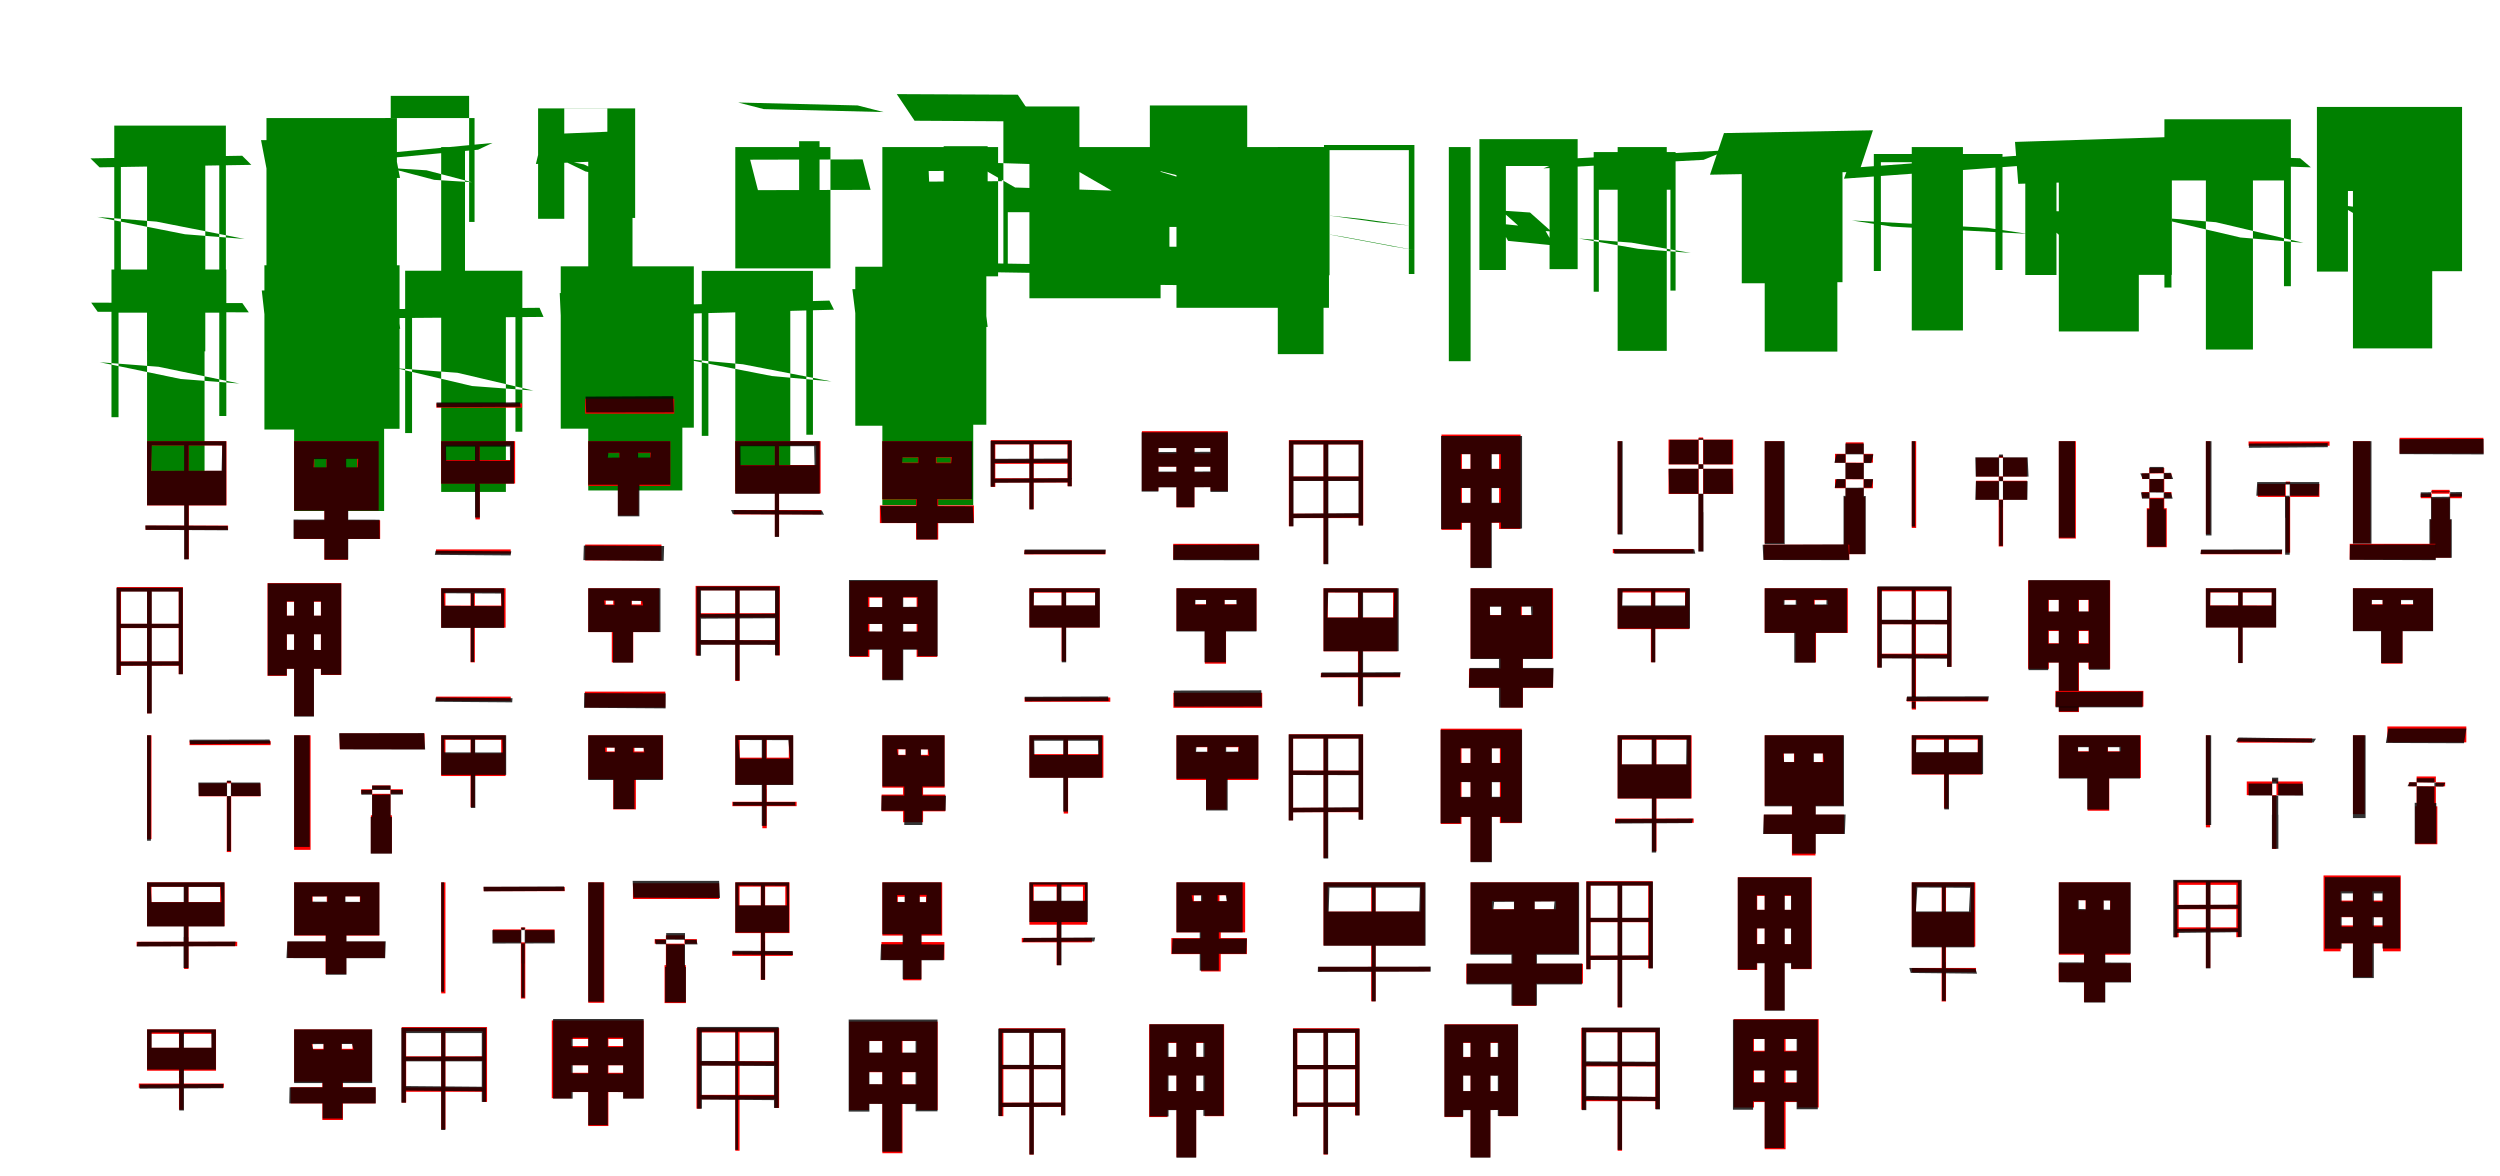<?xml version="1.0" encoding="UTF-8"?>
<svg width="1700" height="800" xmlns="http://www.w3.org/2000/svg">
<rect width="100%" height="100%" fill="white"/>
<g fill="green" transform="translate(100 100) scale(0.1 -0.1)"><path d="M-0.0 0.0V-1389.0H396.0V-0.0ZM-223.0 146.0V-930.0H-178.0V-109.0H491.0V-921.0H536.0V146.0ZM-385.0 -77.0 -323.0 -138.0 709.0 -121.0 647.0 -59.0ZM-341.0 -475.0 64.0 -507.0 664.0 -625.0 258.0 -593.0Z"/></g>
<g fill="green" transform="translate(200 100) scale(0.1 -0.1)"><path d="M0.0 0.0V-1425.0H604.0V0.0ZM-188.0 197.0V-888.0H18.0V-218.0H481.0V-882.0H699.0V197.0ZM-225.0 47.0 -174.0 -218.0 720.0 -210.0 669.0 55.0ZM-97.0 -414.0 161.0 -562.0 583.0 -604.0 324.0 -456.0Z"/></g>
<g fill="green" transform="translate(300 100) scale(0.1 -0.1)"><path d="M0.0 0.0V-889.0H162.0V0.0ZM-380.0 197.0V-517.0H-343.0V348.0H190.0V-509.0H227.0V197.0ZM-398.0 -43.0 -495.0 -88.0 251.0 -18.0 349.0 28.0ZM-356.0 -142.0 -100.0 -158.0 209.0 -239.0 -47.0 -223.0Z"/></g>
<g fill="green" transform="translate(400 100) scale(0.1 -0.1)"><path d="M0.0 0.0V-895.0H301.0V0.0ZM-341.0 263.0V-488.0H-163.0V262.0H130.0V-482.0H319.0V263.0ZM-307.0 86.0 -356.0 -115.0 270.0 -89.0 319.0 112.0ZM-179.0 -88.0 -19.0 -166.0 132.0 -196.0 -29.0 -118.0Z"/></g>
<g fill="green" transform="translate(500 100) scale(0.1 -0.1)"><path d="M-0.0 0.0V-825.0H647.0V-0.0ZM434.0 40.0V-624.0H441.0V-708.0H566.0V-622.0H573.0V40.0ZM19.0 303.0 194.0 258.0 1008.0 238.0 832.0 283.0ZM101.0 -86.0 866.0 -84.0 920.0 -291.0 154.0 -293.0Z"/></g>
<g fill="green" transform="translate(600 100) scale(0.1 -0.1)"><path d="M0.0 0.0V-879.0H787.0V0.0ZM417.0 6.0V-545.0H443.0V-749.0H687.0V-543.0H716.0V6.0ZM98.0 360.0 219.0 179.0 1042.0 174.0 921.0 356.0ZM315.0 -163.0 809.0 -160.0 813.0 -232.0 318.0 -235.0Z"/></g>
<g fill="green" transform="translate(700 100) scale(0.1 -0.1)"><path d="M0.0 0.0V-1028.0H892.0V0.0ZM-177.0 276.0V-818.0H-147.0V-443.0H310.0V-812.0H340.0V276.0ZM-397.0 -103.0 259.0 -123.0 559.0 -296.0 -97.0 -275.0ZM-492.0 -787.0 -506.0 -847.0 658.0 -866.0 671.0 -806.0Z"/></g>
<g fill="green" transform="translate(800 100) scale(0.1 -0.1)"><path d="M0.0 0.0V-1093.0H1037.0V0.0ZM-181.0 283.0V-750.0H-48.0V-543.0H338.0V-745.0H481.0V283.0ZM-175.0 -148.0 261.0 -255.0 448.0 -312.0 13.0 -205.0ZM-387.0 -675.0 -406.0 -935.0 661.0 -944.0 680.0 -683.0Z"/></g>
<g fill="green" transform="translate(900 100) scale(0.1 -0.1)"><path d="M0.0 0.0V-1408.0H-311.0V-0.0ZM3.0 14.0V-872.0H41.0V-21.0H580.0V-863.0H618.0V14.0ZM28.0 -465.0 253.0 -488.0 592.0 -535.0 366.0 -511.0ZM8.0 -589.0 152.0 -613.0 616.0 -700.0 471.0 -676.0Z"/></g>
<g fill="green" transform="translate(1000 100) scale(0.1 -0.1)"><path d="M0.0 0.0V-1456.0H-148.0V0.0ZM60.0 54.0V-836.0H240.0V-129.0H537.0V-830.0H728.0V54.0ZM209.0 -432.0 354.0 -561.0 549.0 -574.0 404.0 -445.0ZM189.0 -520.0 255.0 -638.0 567.0 -669.0 499.0 -552.0Z"/></g>
<g fill="green" transform="translate(1100 100) scale(0.1 -0.1)"><path d="M0.0 0.0V-1386.0H334.0V-0.0ZM-163.0 -34.0V-984.0H-128.0V-290.0H359.0V-976.0H394.0V-34.0ZM-346.0 -80.0 -505.0 -145.0 584.0 -87.0 743.0 -22.0ZM-263.0 -622.0 94.0 -650.0 498.0 -720.0 140.0 -692.0Z"/></g>
<g fill="green" transform="translate(1200 100) scale(0.1 -0.1)"><path d="M0.0 0.0V-1391.0H494.0V0.0ZM-156.0 20.0V-926.0H10.0V-371.0H353.0V-919.0H529.0V20.0ZM-277.0 95.0 -372.0 -188.0 642.0 -169.0 736.0 114.0ZM-87.0 -524.0 157.0 -665.0 445.0 -690.0 200.0 -550.0Z"/></g>
<g fill="green" transform="translate(1300 100) scale(0.1 -0.1)"><path d="M0.0 0.0V-1247.0H348.0V-0.0ZM-258.0 -47.0V-843.0H-210.0V-103.0H569.0V-836.0H617.0V-47.0ZM-435.0 -143.0 -461.0 -215.0 815.0 -122.0 841.0 -50.0ZM-407.0 -499.0 -135.0 -541.0 786.0 -590.0 513.0 -549.0Z"/></g>
<g fill="green" transform="translate(1400 100) scale(0.1 -0.1)"><path d="M0.0 0.0V-1254.0H544.0V0.0ZM-228.0 25.0V-870.0H-16.0V-210.0H544.0V-869.0H768.0V25.0ZM-298.0 35.0 -276.0 -250.0 830.0 -216.0 808.0 70.0ZM-183.0 -432.0 5.0 -601.0 710.0 -619.0 521.0 -450.0Z"/></g>
<g fill="green" transform="translate(1500 100) scale(0.1 -0.1)"><path d="M-0.0 0.0V-1377.0H320.0V0.0ZM-282.0 189.0V-955.0H-234.0V-227.0H531.0V-946.0H578.0V189.0ZM-411.0 -42.0 -338.0 -103.0 714.0 -138.0 641.0 -76.0ZM-359.0 -476.0 68.0 -511.0 663.0 -651.0 235.0 -615.0Z"/></g>
<g fill="green" transform="translate(1600 100) scale(0.1 -0.1)"><path d="M0.0 0.0V-1369.0H539.0V0.0ZM-245.0 273.0V-847.0H-34.0V-299.0H520.0V-844.0H742.0V273.0ZM-217.0 65.0 -180.0 -189.0 693.0 -201.0 656.0 53.0ZM-90.0 -394.0 173.0 -552.0 565.0 -601.0 301.0 -443.0Z"/></g>
<g fill="green" transform="translate(100 200) scale(0.1 -0.1)"><path d="M0.0 0.0V-1371.0H391.0V0.0ZM-242.0 167.0V-837.0H-194.0V-126.0H491.0V-829.0H539.0V167.0ZM-380.0 -58.0 -336.0 -120.0 692.0 -124.0 648.0 -61.0ZM-322.0 -463.0 78.0 -494.0 628.0 -608.0 228.0 -577.0Z"/></g>
<g fill="green" transform="translate(200 200) scale(0.1 -0.1)"><path d="M0.0 0.0V-1475.0H612.0V0.0ZM-202.0 196.0V-921.0H7.0V-253.0H497.0V-916.0H717.0V196.0ZM-220.0 25.0 -191.0 -236.0H721.0L692.0 25.0ZM-81.0 -447.0 178.0 -599.0 574.0 -640.0 314.0 -488.0Z"/></g>
<g fill="green" transform="translate(300 200) scale(0.1 -0.1)"><path d="M0.0 0.0V-1345.0H440.0V0.0ZM-245.0 159.0V-945.0H-198.0V-106.0H505.0V-936.0H552.0V159.0ZM-371.0 -102.0 -345.0 -163.0 696.0 -155.0 669.0 -93.0ZM-304.0 -504.0 111.0 -535.0 627.0 -656.0 210.0 -625.0Z"/></g>
<g fill="green" transform="translate(400 200) scale(0.1 -0.1)"><path d="M0.0 0.0V-1335.0H640.0V0.0ZM-187.0 189.0V-915.0H20.0V-169.0H498.0V-908.0H718.0V189.0ZM-194.0 7.0 -182.0 -253.0 714.0 -242.0 702.0 19.0ZM-46.0 -421.0 215.0 -567.0 558.0 -606.0 296.0 -461.0Z"/></g>
<g fill="green" transform="translate(500 200) scale(0.1 -0.1)"><path d="M-0.0 0.0V-1341.0H374.0V0.0ZM-228.0 158.0V-964.0H-183.0V-95.0H483.0V-956.0H528.0V158.0ZM-368.0 -72.0 -338.0 -133.0 671.0 -106.0 640.0 -44.0ZM-353.0 -440.0 51.0 -477.0 655.0 -594.0 249.0 -557.0Z"/></g>
<g fill="green" transform="translate(600 200) scale(0.1 -0.1)"><path d="M0.0 0.0V-1436.0H618.0V0.0ZM-184.0 186.0V-895.0H24.0V-242.0H488.0V-888.0H707.0V186.0ZM-204.0 34.0 -172.0 -227.0 716.0 -223.0 684.0 39.0ZM-101.0 -423.0 156.0 -579.0 599.0 -621.0 340.0 -465.0Z"/></g>
<g fill="red" transform="translate(100 300) scale(0.1 -0.1)"><path d="M0.0 0.0V-437.0H540.0V0.0ZM255.0 -10.0V-426.0V-802.0H284.0V-426.0V-10.0ZM29.0 -29.0H511.0V-202.0H29.0ZM-10.0 -574.0V-603.0H551.0V-574.0Z"/></g>
<g fill="black" opacity=".8" transform="translate(100 300) scale(0.1 -0.1)"><path d="M0.0 0.0V-436.0H538.0V0.0ZM252.0 -16.0V-426.0V-804.0H283.0V-426.0V-16.0ZM32.0 -28.0 511.0 -29.0 507.0 -201.0 27.0 -202.0ZM-12.0 -573.0 -10.0 -603.0 551.0 -606.0 547.0 -576.0Z"/></g>
<g fill="red" transform="translate(200 300) scale(0.1 -0.1)"><path d="M0.0 0.0V-470.0H573.0V0.0ZM220.0 -47.0V-419.0H206.0V-807.0H366.0V-419.0H351.0V-47.0ZM137.0 -117.0H429.0V-180.0H137.0ZM-1.0 -538.0V-665.0H585.0V-538.0Z"/></g>
<g fill="black" opacity=".8" transform="translate(200 300) scale(0.1 -0.1)"><path d="M0.0 0.0V-472.0H575.0V0.0ZM221.0 -53.0V-419.0H206.0V-805.0H368.0V-420.0H354.0V-53.0ZM135.0 -122.0 436.0 -120.0 433.0 -178.0H132.0ZM-4.0 -533.0V-664.0L582.0 -665.0L581.0 -534.0Z"/></g>
<g fill="red" transform="translate(300 300) scale(0.1 -0.1)"><path d="M0.0 0.0V-288.0H503.0V0.0ZM233.0 -20.0V-296.0V-532.0H263.0V-296.0V-20.0ZM-33.0 257.0V228.0H550.0V257.0ZM29.0 -29.0H473.0V-128.0H29.0Z"/></g>
<g fill="black" opacity=".8" transform="translate(300 300) scale(0.1 -0.1)"><path d="M0.0 0.0V-289.0H495.0V0.0ZM230.0 -22.0V-294.0V-519.0H263.0V-295.0H262.0V-22.0ZM-32.0 263.0 -29.0 231.0 540.0 234.0 536.0 264.0ZM33.0 -37.0H467.0L468.0 -134.0L34.0 -133.0Z"/></g>
<g fill="red" transform="translate(400 300) scale(0.1 -0.1)"><path d="M0.0 0.0V-304.0H558.0V0.0ZM211.0 -44.0V-247.0H202.0V-505.0H342.0V-247.0H333.0V-44.0ZM-21.0 289.0V187.0H585.0V289.0ZM130.0 -81.0H421.0V-114.0H130.0Z"/></g>
<g fill="black" opacity=".8" transform="translate(400 300) scale(0.1 -0.1)"><path d="M0.0 0.0V-296.0H558.0V0.0ZM212.0 -49.0V-258.0H201.0V-511.0H348.0V-258.0H339.0V-49.0ZM-18.0 303.0 -14.0 195.0 582.0 196.0 578.0 306.0ZM137.0 -79.0 425.0 -78.0 423.0 -111.0 133.0 -112.0Z"/></g>
<g fill="red" transform="translate(500 300) scale(0.1 -0.1)"><path d="M0.0 0.0V-355.0H580.0V0.0ZM269.0 -18.0V-383.0V-649.0H298.0V-383.0V-18.0ZM30.0 -29.0H550.0V-162.0H30.0ZM-10.0 -468.0V-498.0H585.0V-468.0Z"/></g>
<g fill="black" opacity=".8" transform="translate(500 300) scale(0.1 -0.1)"><path d="M0.0 0.0V-358.0H574.0V0.0ZM269.0 -13.0V-380.0V-651.0H297.0V-381.0V-13.0ZM35.0 -34.0H536.0L539.0 -164.0H36.0ZM-29.0 -468.0 -17.0 -496.0 603.0 -500.0 589.0 -472.0Z"/></g>
<g fill="red" transform="translate(600 300) scale(0.1 -0.1)"><path d="M0.0 0.0V-396.0H605.0V0.0ZM242.0 -56.0V-363.0H229.0V-669.0H380.0V-363.0H368.0V-56.0ZM134.0 -111.0H465.0V-146.0H134.0ZM-17.0 -437.0V-557.0H623.0V-437.0Z"/></g>
<g fill="black" opacity=".8" transform="translate(600 300) scale(0.1 -0.1)"><path d="M0.0 0.0V-393.0H611.0V0.0ZM245.0 -58.0V-362.0H233.0V-668.0H374.0V-363.0H364.0V-58.0ZM137.0 -109.0 472.0 -108.0 468.0 -150.0 134.0 -149.0ZM-12.0 -441.0 -6.0 -556.0 621.0 -557.0 615.0 -443.0Z"/></g>
<g fill="red" transform="translate(700 300) scale(0.1 -0.1)"><path d="M0.0 0.0V-463.0H29.0V0.0ZM-262.0 7.0V-311.0H-232.0V-22.0H259.0V-306.0H288.0V7.0ZM-244.0 -124.0V-154.0H281.0V-124.0ZM-243.0 -252.0V-281.0H282.0V-252.0Z"/></g>
<g fill="black" opacity=".8" transform="translate(700 300) scale(0.1 -0.1)"><path d="M0.0 0.0V-464.0H28.0V0.0ZM-264.0 3.0V-310.0H-236.0V-20.0H261.0V-307.0H288.0V3.0ZM-247.0 -120.0 -249.0 -149.0 279.0 -147.0 281.0 -118.0ZM-250.0 -255.0 -258.0 -283.0 282.0 -280.0 290.0 -252.0Z"/></g>
<g fill="red" transform="translate(800 300) scale(0.1 -0.1)"><path d="M0.0 0.0V-450.0H122.0V0.0ZM-235.0 68.0V-338.0H-123.0V-46.0H232.0V-338.0H349.0V68.0ZM-167.0 -83.0V-173.0H261.0V-83.0ZM-165.0 -211.0V-312.0H272.0V-211.0Z"/></g>
<g fill="black" opacity=".8" transform="translate(800 300) scale(0.1 -0.1)"><path d="M0.0 0.0V-449.0H122.0V0.0ZM-237.0 60.0V-343.0H-123.0V-47.0H231.0V-345.0H350.0V60.0ZM-150.0 -74.0 -148.0 -173.0 256.0 -174.0 253.0 -72.0ZM-150.0 -207.0 -156.0 -314.0 262.0 -313.0 267.0 -206.0Z"/></g>
<g fill="red" transform="translate(900 300) scale(0.1 -0.1)"><path d="M0.0 0.0V-834.0H30.0V0.0ZM-236.0 7.0V-578.0H-207.0V-22.0H240.0V-572.0H270.0V7.0ZM-221.0 -240.0V-269.0H251.0V-240.0ZM-221.0 -493.0V-523.0H251.0V-493.0Z"/></g>
<g fill="black" opacity=".8" transform="translate(900 300) scale(0.1 -0.1)"><path d="M0.0 0.0V-837.0H33.0V0.0ZM-234.0 5.0V-579.0H-204.0V-22.0H238.0V-574.0H268.0V5.0ZM-214.0 -241.0 -221.0 -271.0H249.0L255.0 -241.0ZM-215.0 -493.0 -222.0 -523.0 250.0 -520.0 256.0 -489.0Z"/></g>
<g fill="red" transform="translate(1000 300) scale(0.1 -0.1)"><path d="M0.0 0.0V-860.0H139.0V0.0ZM-198.0 45.0V-603.0H-59.0V-88.0H194.0V-597.0H340.0V45.0ZM-120.0 -188.0V-317.0H268.0V-188.0ZM-120.0 -422.0V-555.0H268.0V-422.0Z"/></g>
<g fill="black" opacity=".8" transform="translate(1000 300) scale(0.1 -0.1)"><path d="M0.0 0.0V-863.0H144.0V0.0ZM-201.0 35.0V-598.0H-66.0V-88.0H206.0V-594.0H350.0V35.0ZM-119.0 -190.0 -124.0 -318.0 256.0 -319.0 260.0 -189.0ZM-119.0 -419.0 -125.0 -555.0 256.0 -553.0 260.0 -419.0Z"/></g>
<g fill="red" transform="translate(1100 300) scale(0.1 -0.1)"><path d="M0.0 0.0V-631.0H29.0V0.0ZM551.0 25.0V-483.0V-748.0H581.0V-483.0V25.0ZM346.0 11.0H786.0V-158.0H346.0ZM346.0 -188.0H786.0V-359.0H346.0Z"/></g>
<g fill="black" opacity=".8" transform="translate(1100 300) scale(0.1 -0.1)"><path d="M0.0 0.0V-635.0H34.0V0.0ZM549.0 19.0V-484.0V-751.0H584.0V-483.0H583.0V19.0ZM353.0 9.0H779.0V-157.0H350.0ZM347.0 -188.0H780.0L784.0 -358.0L351.0 -357.0Z"/></g>
<g fill="red" transform="translate(1200 300) scale(0.1 -0.1)"><path d="M0.0 0.0V-693.0H131.0V0.0ZM551.0 -8.0V-380.0H540.0V-768.0H683.0V-380.0H672.0V-8.0ZM478.0 -86.0H736.0V-146.0H478.0ZM478.0 -259.0H736.0V-320.0H478.0Z"/></g>
<g fill="black" opacity=".8" transform="translate(1200 300) scale(0.1 -0.1)"><path d="M0.0 0.0V-701.0H136.0V0.0ZM549.0 -16.0V-372.0H536.0V-768.0H687.0V-373.0H674.0V-16.0ZM488.0 -89.0 739.0 -90.0 725.0 -149.0 474.0 -147.0ZM488.0 -257.0 737.0 -258.0 727.0 -316.0 476.0 -317.0Z"/></g>
<g fill="red" transform="translate(1300 300) scale(0.1 -0.1)"><path d="M0.0 0.0V-590.0H30.0V0.0ZM591.0 -99.0V-450.0V-716.0H621.0V-450.0V-99.0ZM437.0 -113.0H783.0V-240.0H437.0ZM437.0 -269.0H783.0V-397.0H437.0Z"/></g>
<g fill="black" opacity=".8" transform="translate(1300 300) scale(0.1 -0.1)"><path d="M0.0 0.0V-581.0H23.0V0.0ZM594.0 -91.0V-450.0H595.0V-712.0H619.0V-451.0H620.0V-91.0ZM432.0 -110.0H788.0L794.0 -241.0H435.0ZM436.0 -272.0H788.0L786.0 -399.0H432.0Z"/></g>
<g fill="red" transform="translate(1400 300) scale(0.1 -0.1)"><path d="M0.0 0.0V-662.0H116.0V0.0ZM615.0 -182.0V-456.0H598.0V-721.0H734.0V-456.0H717.0V-182.0ZM566.0 -219.0H766.0V-257.0H566.0ZM566.0 -346.0H766.0V-385.0H566.0Z"/></g>
<g fill="black" opacity=".8" transform="translate(1400 300) scale(0.1 -0.1)"><path d="M0.0 0.0V-656.0H110.0V0.0ZM617.0 -175.0V-463.0H601.0V-718.0H728.0V-463.0H713.0V-175.0ZM554.0 -219.0 761.0 -215.0 777.0 -257.0H570.0ZM558.0 -348.0 763.0 -350.0 774.0 -391.0H566.0Z"/></g>
<g fill="red" transform="translate(1500 300) scale(0.1 -0.1)"><path d="M0.0 0.0V-631.0H30.0V0.0ZM543.0 -275.0V-521.0V-758.0H573.0V-521.0V-275.0ZM290.0 -2.0V-31.0H841.0V-2.0ZM353.0 -291.0H772.0V-379.0H353.0Z"/></g>
<g fill="black" opacity=".8" transform="translate(1500 300) scale(0.1 -0.1)"><path d="M0.0 0.0V-641.0H38.0V0.0ZM538.0 -295.0V-521.0H539.0V-772.0H570.0V-523.0V-295.0ZM294.0 -16.0 292.0 -45.0 829.0 -41.0 828.0 -13.0ZM349.0 -278.0H771.0L767.0 -371.0H343.0Z"/></g>
<g fill="red" transform="translate(1600 300) scale(0.1 -0.1)"><path d="M0.0 0.0V-693.0H118.0V0.0ZM535.0 -331.0V-534.0H526.0V-792.0H666.0V-534.0H657.0V-331.0ZM317.0 23.0V-84.0H887.0V23.0ZM461.0 -357.0H740.0V-388.0H461.0Z"/></g>
<g fill="black" opacity=".8" transform="translate(1600 300) scale(0.1 -0.1)"><path d="M0.0 0.0V-698.0H126.0V0.0ZM531.0 -342.0V-530.0H520.0V-793.0H672.0V-531.0H661.0V-342.0ZM317.0 14.0V-88.0L889.0 -90.0L888.0 15.0ZM461.0 -348.0 741.0 -346.0 742.0 -377.0 460.0 -380.0Z"/></g>
<g fill="red" transform="translate(100 400) scale(0.1 -0.1)"><path d="M0.0 0.0V-851.0H30.0V0.0ZM-206.0 8.0V-590.0H-177.0V-21.0H215.0V-584.0H244.0V8.0ZM-193.0 -242.0V-271.0H232.0V-242.0ZM-193.0 -498.0V-527.0H232.0V-498.0Z"/></g>
<g fill="black" opacity=".8" transform="translate(100 400) scale(0.1 -0.1)"><path d="M0.0 0.0V-851.0H32.0V0.0ZM-208.0 3.0V-590.0H-180.0V-23.0H216.0V-585.0H243.0V3.0ZM-195.0 -242.0 -197.0 -270.0H230.0L232.0 -242.0ZM-196.0 -499.0 -198.0 -527.0 231.0 -526.0 232.0 -497.0Z"/></g>
<g fill="red" transform="translate(200 400) scale(0.1 -0.1)"><path d="M0.0 0.0V-869.0H134.0V0.0ZM-181.0 35.0V-596.0H-49.0V-92.0H182.0V-590.0H321.0V35.0ZM-115.0 -187.0V-312.0H237.0V-187.0ZM-115.0 -420.0V-547.0H237.0V-420.0Z"/></g>
<g fill="black" opacity=".8" transform="translate(200 400) scale(0.1 -0.1)"><path d="M0.0 0.0V-873.0H135.0V0.0ZM-179.0 33.0V-593.0H-50.0V-89.0H183.0V-588.0H320.0V33.0ZM-109.0 -187.0V-313.0H237.0V-187.0ZM-108.0 -419.0 -111.0 -548.0H236.0L237.0 -420.0Z"/></g>
<g fill="red" transform="translate(300 400) scale(0.1 -0.1)"><path d="M0.0 0.0V-268.0H438.0V0.0ZM200.0 -31.0V-268.0V-504.0H229.0V-268.0V-31.0ZM-35.0 264.0V235.0H473.0V264.0ZM29.0 -29.0H408.0V-118.0H29.0Z"/></g>
<g fill="black" opacity=".8" transform="translate(300 400) scale(0.1 -0.1)"><path d="M0.0 0.0V-270.0H428.0V0.0ZM202.0 -20.0V-265.0H201.0V-501.0H224.0V-266.0H223.0V-20.0ZM-38.0 255.0 -43.0 227.0 472.0 223.0 477.0 251.0ZM18.0 -34.0 407.0 -36.0 411.0 -122.0 22.0 -120.0Z"/></g>
<g fill="red" transform="translate(400 400) scale(0.1 -0.1)"><path d="M0.0 0.0V-298.0H482.0V0.0ZM170.0 -43.0V-246.0H160.0V-504.0H306.0V-246.0H296.0V-43.0ZM-21.0 297.0V189.0H498.0V297.0ZM119.0 -83.0H358.0V-110.0H119.0Z"/></g>
<g fill="black" opacity=".8" transform="translate(400 400) scale(0.1 -0.1)"><path d="M0.0 0.0V-298.0H491.0V0.0ZM178.0 -40.0V-232.0H168.0V-506.0H304.0V-232.0H294.0V-40.0ZM-30.0 290.0 -33.0 191.0 513.0 186.0 516.0 287.0ZM107.0 -83.0 367.0 -87.0 373.0 -117.0 112.0 -114.0Z"/></g>
<g fill="red" transform="translate(500 400) scale(0.1 -0.1)"><path d="M0.0 0.0V-631.0H29.0V0.0ZM-270.0 16.0V-457.0H-240.0V-14.0H273.0V-457.0H303.0V16.0ZM-249.0 -170.0V-199.0H285.0V-170.0ZM-249.0 -353.0V-382.0H285.0V-353.0Z"/></g>
<g fill="black" opacity=".8" transform="translate(500 400) scale(0.1 -0.1)"><path d="M0.0 0.0V-627.0H29.0V0.0ZM-264.0 12.0V-459.0H-233.0V-15.0H270.0V-456.0H300.0V12.0ZM-237.0 -176.0 -249.0 -207.0 278.0 -204.0 288.0 -173.0ZM-245.0 -352.0 -241.0 -384.0 286.0 -385.0 281.0 -354.0Z"/></g>
<g fill="red" transform="translate(600 400) scale(0.1 -0.1)"><path d="M0.0 0.0V-621.0H138.0V0.0ZM-222.0 49.0V-467.0H-88.0V-64.0H233.0V-467.0H373.0V49.0ZM-128.0 -129.0V-242.0H273.0V-129.0ZM-128.0 -296.0V-413.0H273.0V-296.0Z"/></g>
<g fill="black" opacity=".8" transform="translate(600 400) scale(0.1 -0.1)"><path d="M0.0 0.0V-626.0H142.0V0.0ZM-227.0 56.0V-462.0H-98.0V-59.0H240.0V-462.0H376.0V56.0ZM-131.0 -128.0 -137.0 -243.0H271.0L277.0 -126.0ZM-133.0 -294.0 -134.0 -418.0H277.0L276.0 -295.0Z"/></g>
<g fill="red" transform="translate(700 400) scale(0.1 -0.1)"><path d="M0.0 0.0V-267.0H477.0V0.0ZM219.0 -14.0V-260.0V-497.0H249.0V-260.0V-14.0ZM-34.0 259.0V230.0H517.0V259.0ZM29.0 -30.0H448.0V-118.0H29.0Z"/></g>
<g fill="black" opacity=".8" transform="translate(700 400) scale(0.1 -0.1)"><path d="M0.0 0.0V-267.0H479.0V0.0ZM219.0 -20.0V-261.0H220.0V-504.0H250.0V-262.0V-20.0ZM-32.0 263.0 -36.0 232.0 516.0 233.0 519.0 263.0ZM31.0 -26.0H447.0L446.0 -117.0H29.0Z"/></g>
<g fill="red" transform="translate(800 400) scale(0.1 -0.1)"><path d="M0.0 0.0V-290.0H544.0V0.0ZM202.0 -52.0V-255.0H193.0V-513.0H337.0V-255.0H327.0V-52.0ZM-22.0 302.0V195.0H561.0V302.0ZM126.0 -78.0H412.0V-109.0H126.0Z"/></g>
<g fill="black" opacity=".8" transform="translate(800 400) scale(0.1 -0.1)"><path d="M0.0 0.0V-294.0H544.0V0.0ZM201.0 -51.0V-251.0H191.0V-504.0H336.0V-251.0H327.0V-51.0ZM-21.0 295.0 -22.0 191.0 563.0 190.0V297.0ZM129.0 -80.0H407.0L408.0 -111.0L128.0 -112.0Z"/></g>
<g fill="red" transform="translate(900 400) scale(0.1 -0.1)"><path d="M0.0 0.0V-429.0H503.0V0.0ZM234.0 -19.0V-422.0V-802.0H264.0V-422.0V-19.0ZM29.0 -29.0H473.0V-199.0H29.0ZM-18.0 -577.0V-606.0H521.0V-577.0Z"/></g>
<g fill="black" opacity=".8" transform="translate(900 400) scale(0.1 -0.1)"><path d="M0.0 0.0V-428.0H511.0V0.0ZM236.0 -17.0V-424.0H237.0V-803.0H269.0V-425.0V-17.0ZM32.0 -28.0 480.0 -29.0 476.0 -200.0H26.0ZM-14.0 -573.0 -19.0 -604.0 519.0 -602.0 524.0 -571.0Z"/></g>
<g fill="red" transform="translate(1000 400) scale(0.1 -0.1)"><path d="M0.0 0.0V-478.0H561.0V0.0ZM211.0 -51.0V-423.0H203.0V-811.0H356.0V-423.0H348.0V-51.0ZM131.0 -122.0H423.0V-182.0H131.0ZM-11.0 -547.0V-677.0H561.0V-547.0Z"/></g>
<g fill="black" opacity=".8" transform="translate(1000 400) scale(0.1 -0.1)"><path d="M0.0 0.0V-481.0H555.0V0.0ZM207.0 -58.0V-425.0H193.0V-812.0H355.0V-426.0H342.0V-58.0ZM131.0 -126.0 410.0 -125.0 413.0 -184.0H133.0ZM-7.0 -542.0 -12.0 -676.0H560.0L564.0 -542.0Z"/></g>
<g fill="red" transform="translate(1100 400) scale(0.1 -0.1)"><path d="M0.0 0.0V-278.0H487.0V0.0ZM226.0 -20.0V-266.0V-503.0H255.0V-266.0V-20.0ZM-33.0 267.0V238.0H515.0V267.0ZM30.0 -29.0H458.0V-123.0H30.0Z"/></g>
<g fill="black" opacity=".8" transform="translate(1100 400) scale(0.1 -0.1)"><path d="M0.0 0.0V-274.0H492.0V0.0ZM229.0 -15.0V-269.0V-504.0H256.0V-270.0V-15.0ZM-28.0 265.0 -22.0 235.0H528.0L521.0 265.0ZM34.0 -22.0H461.0L459.0 -117.0H31.0Z"/></g>
<g fill="red" transform="translate(1200 400) scale(0.1 -0.1)"><path d="M0.0 0.0V-304.0H565.0V0.0ZM219.0 -43.0V-246.0H210.0V-504.0H349.0V-246.0H340.0V-43.0ZM-6.0 296.0V194.0H575.0V296.0ZM128.0 -81.0H430.0V-114.0H128.0Z"/></g>
<g fill="black" opacity=".8" transform="translate(1200 400) scale(0.1 -0.1)"><path d="M0.0 0.0V-303.0H559.0V0.0ZM211.0 -48.0V-255.0H201.0V-506.0H345.0V-256.0H335.0V-48.0ZM-14.0 296.0 -9.0 192.0 575.0 191.0 569.0 298.0ZM135.0 -79.0 420.0 -78.0V-110.0L134.0 -112.0Z"/></g>
<g fill="red" transform="translate(1300 400) scale(0.1 -0.1)"><path d="M0.0 0.0V-825.0H29.0V0.0ZM-235.0 9.0V-539.0H-206.0V-21.0H241.0V-534.0H270.0V9.0ZM-221.0 -216.0V-245.0H257.0V-216.0ZM-221.0 -445.0V-475.0H257.0V-445.0Z"/></g>
<g fill="black" opacity=".8" transform="translate(1300 400) scale(0.1 -0.1)"><path d="M0.0 0.0V-817.0H25.0V0.0ZM-233.0 13.0V-540.0H-203.0V-14.0H240.0V-535.0H270.0V13.0ZM-223.0 -214.0 -216.0 -244.0 262.0 -245.0 254.0 -215.0ZM-223.0 -448.0 -216.0 -477.0 262.0 -479.0 254.0 -451.0Z"/></g>
<g fill="red" transform="translate(1400 400) scale(0.1 -0.1)"><path d="M0.0 0.0V-842.0H137.0V0.0ZM-209.0 53.0V-548.0H-68.0V-79.0H201.0V-548.0H349.0V53.0ZM-120.0 -160.0V-291.0H254.0V-160.0ZM-120.0 -374.0V-505.0H254.0V-374.0Z"/></g>
<g fill="black" opacity=".8" transform="translate(1400 400) scale(0.1 -0.1)"><path d="M0.0 0.0V-838.0H133.0V0.0ZM-206.0 55.0V-557.0H-72.0V-79.0H205.0V-554.0H347.0V55.0ZM-130.0 -158.0 -123.0 -286.0 258.0 -287.0 251.0 -158.0ZM-126.0 -377.0 -123.0 -505.0 255.0 -506.0 251.0 -379.0Z"/></g>
<g fill="red" transform="translate(1500 400) scale(0.1 -0.1)"><path d="M0.0 0.0V-266.0H477.0V0.0ZM220.0 -15.0V-271.0V-508.0H249.0V-271.0V-15.0ZM-34.0 260.0V231.0H518.0V260.0ZM30.0 -29.0H448.0V-117.0H30.0Z"/></g>
<g fill="black" opacity=".8" transform="translate(1500 400) scale(0.1 -0.1)"><path d="M0.0 0.0V-267.0H478.0V0.0ZM220.0 -20.0V-271.0V-509.0H250.0V-272.0V-20.0ZM-32.0 263.0 -37.0 233.0 515.0 234.0 519.0 264.0ZM30.0 -27.0H448.0L447.0 -119.0L28.0 -118.0Z"/></g>
<g fill="red" transform="translate(1600 400) scale(0.1 -0.1)"><path d="M0.0 0.0V-290.0H544.0V0.0ZM202.0 -52.0V-255.0H193.0V-513.0H337.0V-255.0H327.0V-52.0ZM-22.0 302.0V195.0H561.0V302.0ZM126.0 -78.0H412.0V-109.0H126.0Z"/></g>
<g fill="black" opacity=".8" transform="translate(1600 400) scale(0.1 -0.1)"><path d="M0.0 0.0V-292.0H545.0V0.0ZM202.0 -51.0V-250.0H191.0V-509.0H337.0V-251.0H327.0V-51.0ZM-20.0 297.0 -22.0 193.0 563.0 191.0 564.0 298.0ZM129.0 -80.0 408.0 -81.0 409.0 -112.0H128.0Z"/></g>
<g fill="red" transform="translate(100 500) scale(0.1 -0.1)"><path d="M0.0 0.0V-706.0H30.0V0.0ZM542.0 -311.0V-557.0V-794.0H572.0V-557.0V-311.0ZM289.0 -38.0V-67.0H840.0V-38.0ZM352.0 -327.0H771.0V-415.0H352.0Z"/></g>
<g fill="black" opacity=".8" transform="translate(100 500) scale(0.1 -0.1)"><path d="M0.0 0.0V-717.0H26.0V0.0ZM544.0 -308.0V-556.0V-787.0H570.0V-557.0V-308.0ZM288.0 -30.0 293.0 -61.0 840.0 -57.0 833.0 -29.0ZM349.0 -321.0H770.0L774.0 -413.0H351.0Z"/></g>
<g fill="red" transform="translate(200 500) scale(0.1 -0.1)"><path d="M0.0 0.0V-779.0H112.0V0.0ZM531.0 -341.0V-544.0H522.0V-802.0H665.0V-544.0H655.0V-341.0ZM310.0 13.0V-94.0H887.0V13.0ZM456.0 -367.0H740.0V-398.0H456.0Z"/></g>
<g fill="black" opacity=".8" transform="translate(200 500) scale(0.1 -0.1)"><path d="M0.0 0.0V-759.0H106.0V0.0ZM530.0 -342.0V-555.0H521.0V-805.0H665.0V-556.0H656.0V-342.0ZM306.0 14.0 312.0 -96.0 891.0 -97.0 884.0 15.0ZM456.0 -372.0H736.0L740.0 -403.0L457.0 -404.0Z"/></g>
<g fill="red" transform="translate(300 500) scale(0.1 -0.1)"><path d="M0.0 0.0V-277.0H438.0V0.0ZM200.0 -16.0V-253.0V-489.0H229.0V-253.0V-16.0ZM-34.0 263.0V234.0H473.0V263.0ZM29.0 -30.0H408.0V-123.0H29.0Z"/></g>
<g fill="black" opacity=".8" transform="translate(300 500) scale(0.1 -0.1)"><path d="M0.0 0.0V-269.0H442.0V0.0ZM202.0 -14.0V-254.0V-494.0H232.0V-255.0H231.0V-14.0ZM-37.0 257.0 -40.0 228.0 483.0 224.0 485.0 252.0ZM21.0 -28.0 416.0 -29.0 418.0 -117.0 22.0 -116.0Z"/></g>
<g fill="red" transform="translate(400 500) scale(0.1 -0.1)"><path d="M0.0 0.0V-298.0H509.0V0.0ZM180.0 -43.0V-246.0H170.0V-504.0H324.0V-246.0H314.0V-43.0ZM-23.0 297.0V189.0H524.0V297.0ZM126.0 -83.0H377.0V-110.0H126.0Z"/></g>
<g fill="black" opacity=".8" transform="translate(400 500) scale(0.1 -0.1)"><path d="M0.0 0.0V-304.0H507.0V0.0ZM181.0 -39.0V-240.0H172.0V-501.0H314.0V-240.0H306.0V-39.0ZM-27.0 287.0 -29.0 187.0 526.0 183.0 527.0 285.0ZM113.0 -83.0 377.0 -86.0 382.0 -117.0 116.0 -114.0Z"/></g>
<g fill="red" transform="translate(500 500) scale(0.1 -0.1)"><path d="M0.0 0.0V-335.0H393.0V0.0ZM184.0 -14.0V-366.0V-632.0H214.0V-366.0V-14.0ZM30.0 -29.0H364.0V-152.0H30.0ZM-20.0 -452.0V-482.0H417.0V-452.0Z"/></g>
<g fill="black" opacity=".8" transform="translate(500 500) scale(0.1 -0.1)"><path d="M0.0 0.0V-338.0H394.0V0.0ZM180.0 -22.0V-366.0V-616.0H212.0V-367.0H211.0V-22.0ZM21.0 -32.0 361.0 -33.0 372.0 -159.0H31.0ZM-15.0 -454.0V-478.0H408.0L407.0 -454.0Z"/></g>
<g fill="red" transform="translate(600 500) scale(0.1 -0.1)"><path d="M0.0 0.0V-356.0H423.0V0.0ZM158.0 -52.0V-326.0H141.0V-591.0H277.0V-326.0H260.0V-52.0ZM109.0 -95.0H309.0V-133.0H109.0ZM-5.0 -403.0V-517.0H428.0V-403.0Z"/></g>
<g fill="black" opacity=".8" transform="translate(600 500) scale(0.1 -0.1)"><path d="M0.0 0.0V-348.0H423.0V0.0ZM159.0 -46.0V-324.0H149.0V-610.0H272.0V-325.0H263.0V-46.0ZM99.0 -94.0 312.0 -96.0 319.0 -139.0 106.0 -135.0ZM-5.0 -410.0 -8.0 -513.0H430.0L433.0 -411.0Z"/></g>
<g fill="red" transform="translate(700 500) scale(0.1 -0.1)"><path d="M0.0 0.0V-288.0H503.0V0.0ZM233.0 -20.0V-296.0V-532.0H263.0V-296.0V-20.0ZM-33.0 257.0V228.0H550.0V257.0ZM29.0 -29.0H473.0V-128.0H29.0Z"/></g>
<g fill="black" opacity=".8" transform="translate(700 500) scale(0.1 -0.1)"><path d="M0.0 0.0V-289.0H495.0V0.0ZM230.0 -23.0V-294.0V-519.0H262.0V-295.0V-23.0ZM-32.0 262.0 -29.0 231.0 539.0 233.0 535.0 264.0ZM33.0 -37.0H466.0L468.0 -134.0H34.0Z"/></g>
<g fill="red" transform="translate(800 500) scale(0.1 -0.1)"><path d="M0.0 0.0V-304.0H556.0V0.0ZM210.0 -44.0V-247.0H201.0V-505.0H341.0V-247.0H332.0V-44.0ZM-21.0 289.0V187.0H583.0V289.0ZM129.0 -81.0H420.0V-114.0H129.0Z"/></g>
<g fill="black" opacity=".8" transform="translate(800 500) scale(0.1 -0.1)"><path d="M0.0 0.0V-296.0H557.0V0.0ZM211.0 -49.0V-258.0H201.0V-511.0H348.0V-258.0H338.0V-49.0ZM-18.0 304.0 -15.0 195.0 581.0 196.0 577.0 306.0ZM136.0 -79.0 425.0 -78.0 422.0 -111.0 133.0 -112.0Z"/></g>
<g fill="red" transform="translate(900 500) scale(0.1 -0.1)"><path d="M0.0 0.0V-834.0H29.0V0.0ZM-236.0 7.0V-578.0H-207.0V-22.0H240.0V-572.0H269.0V7.0ZM-222.0 -240.0V-269.0H251.0V-240.0ZM-222.0 -493.0V-523.0H251.0V-493.0Z"/></g>
<g fill="black" opacity=".8" transform="translate(900 500) scale(0.1 -0.1)"><path d="M0.0 0.0V-838.0H32.0V0.0ZM-237.0 6.0V-579.0H-207.0V-22.0H238.0V-574.0H269.0V6.0ZM-216.0 -240.0 -224.0 -270.0 249.0 -271.0 256.0 -241.0ZM-217.0 -493.0 -225.0 -524.0 249.0 -520.0 256.0 -489.0Z"/></g>
<g fill="red" transform="translate(1000 500) scale(0.1 -0.1)"><path d="M0.0 0.0V-860.0H141.0V0.0ZM-203.0 45.0V-603.0H-62.0V-88.0H199.0V-597.0H348.0V45.0ZM-125.0 -188.0V-317.0H263.0V-188.0ZM-125.0 -422.0V-555.0H263.0V-422.0Z"/></g>
<g fill="black" opacity=".8" transform="translate(1000 500) scale(0.1 -0.1)"><path d="M0.0 0.0V-863.0H145.0V0.0ZM-204.0 37.0V-598.0H-68.0V-88.0H206.0V-594.0H350.0V37.0ZM-121.0 -189.0 -126.0 -318.0 255.0 -319.0 260.0 -189.0ZM-121.0 -419.0 -127.0 -555.0 256.0 -554.0 260.0 -418.0Z"/></g>
<g fill="red" transform="translate(1100 500) scale(0.1 -0.1)"><path d="M0.0 0.0V-430.0H503.0V0.0ZM234.0 -16.0V-412.0V-789.0H264.0V-412.0V-16.0ZM29.0 -30.0H473.0V-199.0H29.0ZM-18.0 -566.0V-595.0H517.0V-566.0Z"/></g>
<g fill="black" opacity=".8" transform="translate(1100 500) scale(0.1 -0.1)"><path d="M0.0 0.0V-429.0H498.0V0.0ZM231.0 -20.0V-412.0H232.0V-797.0H262.0V-413.0V-20.0ZM30.0 -27.0 468.0 -28.0 466.0 -198.0H27.0ZM-11.0 -570.0 -17.0 -600.0 505.0 -597.0 511.0 -567.0Z"/></g>
<g fill="red" transform="translate(1200 500) scale(0.1 -0.1)"><path d="M0.0 0.0V-478.0H533.0V0.0ZM199.0 -57.0V-429.0H185.0V-817.0H345.0V-429.0H330.0V-57.0ZM131.0 -122.0H395.0V-182.0H131.0ZM-6.0 -540.0V-670.0H539.0V-540.0Z"/></g>
<g fill="black" opacity=".8" transform="translate(1200 500) scale(0.1 -0.1)"><path d="M0.0 0.0V-483.0H539.0V0.0ZM202.0 -58.0V-422.0H187.0V-805.0H347.0V-423.0H334.0V-58.0ZM126.0 -124.0 397.0 -123.0 403.0 -183.0 132.0 -182.0ZM-6.0 -539.0 -11.0 -671.0H545.0L550.0 -539.0Z"/></g>
<g fill="red" transform="translate(1300 500) scale(0.1 -0.1)"><path d="M0.0 0.0V-267.0H477.0V0.0ZM219.0 -14.0V-260.0V-497.0H249.0V-260.0V-14.0ZM-34.0 259.0V230.0H517.0V259.0ZM29.0 -30.0H448.0V-118.0H29.0Z"/></g>
<g fill="black" opacity=".8" transform="translate(1300 500) scale(0.1 -0.1)"><path d="M0.0 0.0V-264.0H485.0V0.0ZM220.0 -19.0V-262.0H221.0V-504.0H253.0V-263.0V-19.0ZM-32.0 264.0 -37.0 233.0 520.0 235.0 524.0 265.0ZM31.0 -23.0 451.0 -24.0 450.0 -115.0H29.0Z"/></g>
<g fill="red" transform="translate(1400 500) scale(0.1 -0.1)"><path d="M0.0 0.0V-290.0H558.0V0.0ZM205.0 -52.0V-255.0H196.0V-513.0H343.0V-255.0H334.0V-52.0ZM-23.0 302.0V195.0H575.0V302.0ZM129.0 -78.0H423.0V-109.0H129.0Z"/></g>
<g fill="black" opacity=".8" transform="translate(1400 500) scale(0.1 -0.1)"><path d="M0.0 0.0V-294.0H552.0V0.0ZM203.0 -52.0V-254.0H193.0V-505.0H341.0V-255.0H332.0V-52.0ZM-20.0 295.0 -22.0 190.0H569.0L571.0 297.0ZM131.0 -81.0H412.0L413.0 -112.0H131.0Z"/></g>
<g fill="red" transform="translate(1500 500) scale(0.1 -0.1)"><path d="M0.0 0.0V-626.0H29.0V0.0ZM451.0 -300.0V-537.0V-773.0H480.0V-537.0V-300.0ZM215.0 -21.0V-50.0H722.0V-21.0ZM278.0 -314.0H658.0V-407.0H278.0Z"/></g>
<g fill="black" opacity=".8" transform="translate(1500 500) scale(0.1 -0.1)"><path d="M0.0 0.0V-610.0H36.0V0.0ZM450.0 -288.0V-540.0H449.0V-772.0H493.0V-540.0H492.0V-288.0ZM222.0 -15.0 203.0 -43.0 732.0 -49.0 749.0 -23.0ZM290.0 -328.0 659.0 -329.0 662.0 -410.0 291.0 -409.0Z"/></g>
<g fill="red" transform="translate(1600 500) scale(0.1 -0.1)"><path d="M0.0 0.0V-536.0H80.0V0.0ZM433.0 -280.0V-483.0H423.0V-741.0H574.0V-483.0H564.0V-280.0ZM234.0 60.0V-48.0H771.0V60.0ZM380.0 -320.0H627.0V-347.0H380.0Z"/></g>
<g fill="black" opacity=".8" transform="translate(1600 500) scale(0.1 -0.1)"><path d="M0.0 0.0V-563.0H86.0V0.0ZM434.0 -292.0V-459.0H420.0V-737.0H567.0V-461.0H554.0V-292.0ZM241.0 46.0 224.0 -52.0 755.0 -54.0 771.0 46.0ZM386.0 -319.0 628.0 -323.0 615.0 -349.0 371.0 -346.0Z"/></g>
<g fill="red" transform="translate(100 600) scale(0.1 -0.1)"><path d="M0.0 0.0V-298.0H527.0V0.0ZM252.0 -17.0V-372.0V-589.0H282.0V-372.0V-17.0ZM30.0 -30.0H497.0V-134.0H30.0ZM-71.0 -404.0V-434.0H613.0V-404.0Z"/></g>
<g fill="black" opacity=".8" transform="translate(100 600) scale(0.1 -0.1)"><path d="M0.0 0.0V-300.0H526.0V0.0ZM249.0 -19.0V-372.0H248.0V-583.0H282.0V-374.0H281.0V-19.0ZM25.0 -30.0 500.0 -31.0 506.0 -135.0H30.0ZM-65.0 -405.0 -70.0 -436.0 598.0 -434.0 602.0 -403.0Z"/></g>
<g fill="red" transform="translate(200 600) scale(0.1 -0.1)"><path d="M0.0 0.0V-362.0H579.0V0.0ZM222.0 -58.0V-319.0H214.0V-623.0H354.0V-319.0H346.0V-58.0ZM126.0 -95.0H447.0V-135.0H126.0ZM-45.0 -404.0V-514.0H617.0V-404.0Z"/></g>
<g fill="black" opacity=".8" transform="translate(200 600) scale(0.1 -0.1)"><path d="M0.0 0.0V-360.0H580.0V0.0ZM226.0 -63.0V-319.0H216.0V-628.0H356.0V-319.0H349.0V-63.0ZM122.0 -96.0 450.0 -95.0 449.0 -133.0 122.0 -131.0ZM-46.0 -401.0 -52.0 -515.0 619.0 -516.0 623.0 -401.0Z"/></g>
<g fill="red" transform="translate(300 600) scale(0.1 -0.1)"><path d="M0.0 0.0V-755.0H29.0V0.0ZM542.0 -307.0V-553.0V-790.0H572.0V-553.0V-307.0ZM289.0 -31.0V-60.0H840.0V-31.0ZM352.0 -320.0H771.0V-408.0H352.0Z"/></g>
<g fill="black" opacity=".8" transform="translate(300 600) scale(0.1 -0.1)"><path d="M0.0 0.0V-744.0H19.0V0.0ZM545.0 -307.0V-551.0H546.0V-784.0H567.0V-552.0H568.0V-307.0ZM288.0 -30.0 290.0 -61.0 839.0 -58.0 835.0 -28.0ZM348.0 -325.0H770.0L772.0 -415.0L349.0 -416.0Z"/></g>
<g fill="red" transform="translate(400 600) scale(0.1 -0.1)"><path d="M0.0 0.0V-819.0H109.0V0.0ZM528.0 -360.0V-563.0H519.0V-821.0H664.0V-563.0H654.0V-360.0ZM304.0 -6.0V-113.0H890.0V-6.0ZM452.0 -386.0H739.0V-417.0H452.0Z"/></g>
<g fill="black" opacity=".8" transform="translate(400 600) scale(0.1 -0.1)"><path d="M0.0 0.0V-812.0H105.0V0.0ZM530.0 -345.0V-575.0H523.0V-816.0H664.0V-576.0H658.0V-345.0ZM302.0 10.0 308.0 -104.0 896.0 -106.0 890.0 10.0ZM454.0 -389.0 736.0 -391.0 743.0 -422.0 459.0 -421.0Z"/></g>
<g fill="red" transform="translate(500 600) scale(0.1 -0.1)"><path d="M0.0 0.0V-345.0H369.0V0.0ZM173.0 -15.0V-398.0V-663.0H203.0V-398.0V-15.0ZM29.0 -29.0H340.0V-157.0H29.0ZM-21.0 -470.0V-500.0H390.0V-470.0Z"/></g>
<g fill="black" opacity=".8" transform="translate(500 600) scale(0.1 -0.1)"><path d="M0.0 0.0V-341.0H365.0V0.0ZM175.0 -21.0V-400.0V-662.0H202.0V-401.0H201.0V-21.0ZM22.0 -22.0 348.0 -23.0 351.0 -157.0H23.0ZM-19.0 -465.0 -17.0 -491.0 392.0 -494.0 390.0 -467.0Z"/></g>
<g fill="red" transform="translate(600 600) scale(0.1 -0.1)"><path d="M0.0 0.0V-362.0H407.0V0.0ZM153.0 -43.0V-307.0H142.0V-666.0H265.0V-307.0H253.0V-43.0ZM105.0 -98.0H297.0V-135.0H105.0ZM-6.0 -406.0V-527.0H422.0V-406.0Z"/></g>
<g fill="black" opacity=".8" transform="translate(600 600) scale(0.1 -0.1)"><path d="M0.0 0.0V-353.0H401.0V0.0ZM152.0 -39.0V-320.0H138.0V-658.0H266.0V-320.0H254.0V-39.0ZM101.0 -86.0 301.0 -85.0 299.0 -135.0 99.0 -133.0ZM-9.0 -421.0 -13.0 -529.0 417.0 -530.0 420.0 -423.0Z"/></g>
<g fill="red" transform="translate(700 600) scale(0.1 -0.1)"><path d="M0.0 0.0V-288.0H393.0V0.0ZM185.0 -23.0V-317.0V-563.0H215.0V-317.0V-23.0ZM29.0 -29.0H364.0V-128.0H29.0ZM-52.0 -378.0V-408.0H425.0V-378.0Z"/></g>
<g fill="black" opacity=".8" transform="translate(700 600) scale(0.1 -0.1)"><path d="M0.0 0.0V-270.0H397.0V0.0ZM187.0 -13.0V-322.0V-564.0H218.0V-323.0V-13.0ZM25.0 -15.0 377.0 -16.0 378.0 -125.0H25.0ZM-39.0 -378.0 -45.0 -405.0 441.0 -402.0 447.0 -375.0Z"/></g>
<g fill="red" transform="translate(800 600) scale(0.1 -0.1)"><path d="M0.0 0.0V-340.0H467.0V0.0ZM175.0 -51.0V-280.0H167.0V-606.0H301.0V-280.0H292.0V-51.0ZM118.0 -88.0H343.0V-128.0H118.0ZM-35.0 -379.0V-488.0H479.0V-379.0Z"/></g>
<g fill="black" opacity=".8" transform="translate(800 600) scale(0.1 -0.1)"><path d="M0.0 0.0V-340.0H450.0V0.0ZM167.0 -52.0V-298.0H158.0V-600.0H288.0V-298.0H280.0V-52.0ZM103.0 -88.0 335.0 -86.0 342.0 -128.0 111.0 -129.0ZM-26.0 -383.0 -32.0 -486.0H475.0L479.0 -383.0Z"/></g>
<g fill="red" transform="translate(900 600) scale(0.1 -0.1)"><path d="M0.0 0.0V-429.0H689.0V0.0ZM324.0 -18.0V-433.0V-809.0H354.0V-433.0V-18.0ZM29.0 -29.0H659.0V-199.0H29.0ZM-35.0 -575.0V-605.0H724.0V-575.0Z"/></g>
<g fill="black" opacity=".8" transform="translate(900 600) scale(0.1 -0.1)"><path d="M0.0 0.0V-431.0H694.0V0.0ZM329.0 -22.0V-432.0H328.0V-809.0H355.0V-433.0H354.0V-22.0ZM40.0 -36.0H655.0L651.0 -198.0L35.0 -199.0ZM-38.0 -574.0 -39.0 -609.0 729.0 -607.0V-573.0Z"/></g>
<g fill="red" transform="translate(1000 600) scale(0.1 -0.1)"><path d="M0.0 0.0V-486.0H733.0V0.0ZM297.0 -80.0V-452.0H285.0V-840.0H445.0V-452.0H434.0V-80.0ZM145.0 -128.0H581.0V-183.0H145.0ZM-29.0 -554.0V-688.0H764.0V-554.0Z"/></g>
<g fill="black" opacity=".8" transform="translate(1000 600) scale(0.1 -0.1)"><path d="M0.0 0.0V-492.0H738.0V0.0ZM295.0 -78.0V-442.0H278.0V-838.0H451.0V-442.0H436.0V-78.0ZM160.0 -133.0 571.0 -130.0 566.0 -183.0 155.0 -184.0ZM-26.0 -552.0 -27.0 -694.0H757.0L758.0 -552.0Z"/></g>
<g fill="red" transform="translate(1100 600) scale(0.1 -0.1)"><path d="M0.0 0.0V-851.0H30.0V0.0ZM-213.0 8.0V-590.0H-184.0V-21.0H208.0V-584.0H238.0V8.0ZM-199.0 -242.0V-271.0H225.0V-242.0ZM-199.0 -498.0V-527.0H225.0V-498.0Z"/></g>
<g fill="black" opacity=".8" transform="translate(1100 600) scale(0.1 -0.1)"><path d="M0.0 0.0V-849.0H31.0V0.0ZM-213.0 5.0V-591.0H-185.0V-22.0H212.0V-585.0H240.0V5.0ZM-197.0 -241.0 -202.0 -269.0H224.0L229.0 -241.0ZM-198.0 -499.0 -202.0 -528.0 225.0 -526.0 228.0 -497.0Z"/></g>
<g fill="red" transform="translate(1200 600) scale(0.1 -0.1)"><path d="M0.0 0.0V-869.0H134.0V0.0ZM-183.0 35.0V-596.0H-51.0V-92.0H181.0V-590.0H320.0V35.0ZM-117.0 -187.0V-312.0H235.0V-187.0ZM-117.0 -420.0V-547.0H235.0V-420.0Z"/></g>
<g fill="black" opacity=".8" transform="translate(1200 600) scale(0.1 -0.1)"><path d="M0.0 0.0V-873.0H136.0V0.0ZM-183.0 34.0V-593.0H-54.0V-88.0H179.0V-588.0H317.0V34.0ZM-111.0 -187.0 -114.0 -313.0 232.0 -314.0 235.0 -187.0ZM-111.0 -420.0 -115.0 -550.0H231.0L234.0 -421.0Z"/></g>
<g fill="red" transform="translate(1300 600) scale(0.1 -0.1)"><path d="M0.0 0.0V-437.0H432.0V0.0ZM203.0 -19.0V-545.0V-810.0H233.0V-545.0V-19.0ZM29.0 -29.0H402.0V-203.0H29.0ZM0.0 -582.0V-611.0H437.0V-582.0Z"/></g>
<g fill="black" opacity=".8" transform="translate(1300 600) scale(0.1 -0.1)"><path d="M0.0 0.0V-442.0H425.0V0.0ZM206.0 -16.0V-541.0V-806.0H231.0V-542.0H230.0V-16.0ZM38.0 -35.0 397.0 -37.0 389.0 -198.0H28.0ZM-17.0 -582.0 -7.0 -616.0 444.0 -621.0 433.0 -587.0Z"/></g>
<g fill="red" transform="translate(1400 600) scale(0.1 -0.1)"><path d="M0.0 0.0V-492.0H485.0V0.0ZM182.0 -54.0V-426.0H171.0V-814.0H314.0V-426.0H303.0V-54.0ZM129.0 -121.0H349.0V-189.0H129.0ZM-1.0 -551.0V-677.0H490.0V-551.0Z"/></g>
<g fill="black" opacity=".8" transform="translate(1400 600) scale(0.1 -0.1)"><path d="M0.0 0.0V-485.0H489.0V0.0ZM184.0 -53.0V-429.0H172.0V-817.0H316.0V-428.0H305.0V-53.0ZM135.0 -121.0 350.0 -124.0 349.0 -186.0 135.0 -181.0ZM-0.0 -544.0 1.0 -680.0 491.0 -681.0 489.0 -546.0Z"/></g>
<g fill="red" transform="translate(1500 600) scale(0.1 -0.1)"><path d="M0.0 0.0V-582.0H30.0V0.0ZM-214.0 12.0V-373.0H-185.0V-17.0H207.0V-373.0H236.0V12.0ZM-199.0 -153.0V-183.0H221.0V-153.0ZM-201.0 -306.0V-335.0H224.0V-306.0Z"/></g>
<g fill="black" opacity=".8" transform="translate(1500 600) scale(0.1 -0.1)"><path d="M0.0 0.0V-585.0H31.0V0.0ZM-222.0 17.0V-374.0H-194.0V-1.0H217.0V-371.0H244.0V17.0ZM-197.0 -154.0 -214.0 -181.0 222.0 -179.0 239.0 -152.0ZM-205.0 -317.0 -209.0 -344.0 227.0 -339.0 231.0 -312.0Z"/></g>
<g fill="red" transform="translate(1600 600) scale(0.1 -0.1)"><path d="M0.0 0.0V-644.0H132.0V0.0ZM-200.0 47.0V-469.0H-84.0V-61.0H204.0V-469.0H325.0V47.0ZM-127.0 -124.0V-237.0H252.0V-124.0ZM-127.0 -293.0V-415.0H252.0V-293.0Z"/></g>
<g fill="black" opacity=".8" transform="translate(1600 600) scale(0.1 -0.1)"><path d="M0.0 0.0V-651.0H142.0V0.0ZM-191.0 35.0V-451.0H-77.0V-75.0H201.0V-450.0H321.0V35.0ZM-115.0 -130.0 -124.0 -234.0 238.0 -237.0 247.0 -132.0ZM-117.0 -302.0 -118.0 -414.0 241.0 -413.0 240.0 -302.0Z"/></g>
<g fill="red" transform="translate(100 700) scale(0.1 -0.1)"><path d="M0.0 0.0V-281.0H469.0V0.0ZM217.0 -9.0V-329.0V-546.0H247.0V-329.0V-9.0ZM29.0 -30.0H440.0V-125.0H29.0ZM-56.0 -368.0V-397.0H522.0V-368.0Z"/></g>
<g fill="black" opacity=".8" transform="translate(100 700) scale(0.1 -0.1)"><path d="M0.0 0.0V-273.0H468.0V0.0ZM218.0 -9.0V-330.0H219.0V-551.0H251.0V-332.0V-9.0ZM31.0 -21.0 437.0 -22.0 438.0 -125.0H31.0ZM-48.0 -374.0 -51.0 -403.0 517.0 -400.0 519.0 -371.0Z"/></g>
<g fill="red" transform="translate(200 700) scale(0.1 -0.1)"><path d="M0.0 0.0V-356.0H529.0V0.0ZM200.0 -64.0V-325.0H192.0V-616.0H332.0V-325.0H324.0V-64.0ZM126.0 -95.0H397.0V-132.0H126.0ZM-23.0 -393.0V-503.0H554.0V-393.0Z"/></g>
<g fill="black" opacity=".8" transform="translate(200 700) scale(0.1 -0.1)"><path d="M0.0 0.0V-365.0H531.0V0.0ZM201.0 -63.0V-319.0H194.0V-606.0H329.0V-319.0H323.0V-63.0ZM119.0 -100.0 394.0 -99.0 405.0 -138.0 130.0 -137.0ZM-31.0 -394.0 -33.0 -503.0H555.0V-394.0Z"/></g>
<g fill="red" transform="translate(300 700) scale(0.1 -0.1)"><path d="M0.0 0.0V-679.0H29.0V0.0ZM-268.0 16.0V-498.0H-238.0V-13.0H282.0V-493.0H312.0V16.0ZM-249.0 -183.0V-213.0H299.0V-183.0ZM-249.0 -394.0V-424.0H299.0V-394.0Z"/></g>
<g fill="black" opacity=".8" transform="translate(300 700) scale(0.1 -0.1)"><path d="M0.0 0.0V-684.0H28.0V0.0ZM-271.0 11.0V-498.0H-240.0V-25.0H276.0V-493.0H306.0V11.0ZM-254.0 -186.0 -251.0 -217.0H293.0L290.0 -185.0ZM-256.0 -385.0 -249.0 -416.0 298.0 -421.0 289.0 -390.0Z"/></g>
<g fill="red" transform="translate(400 700) scale(0.1 -0.1)"><path d="M0.0 0.0V-657.0H137.0V0.0ZM-248.0 61.0V-468.0H-116.0V-65.0H239.0V-468.0H377.0V61.0ZM-134.0 -113.0V-244.0H258.0V-113.0ZM-138.0 -295.0V-426.0H263.0V-295.0Z"/></g>
<g fill="black" opacity=".8" transform="translate(400 700) scale(0.1 -0.1)"><path d="M0.0 0.0V-651.0H133.0V0.0ZM-239.0 71.0V-471.0H-106.0V-56.0H237.0V-471.0H377.0V71.0ZM-144.0 -121.0 -141.0 -243.0H271.0L267.0 -120.0ZM-143.0 -299.0V-425.0L274.0 -426.0L273.0 -301.0Z"/></g>
<g fill="red" transform="translate(500 700) scale(0.1 -0.1)"><path d="M0.0 0.0V-825.0H29.0V0.0ZM-264.0 9.0V-539.0H-234.0V-21.0H268.0V-534.0H298.0V9.0ZM-249.0 -216.0V-245.0H281.0V-216.0ZM-249.0 -445.0V-475.0H285.0V-445.0Z"/></g>
<g fill="black" opacity=".8" transform="translate(500 700) scale(0.1 -0.1)"><path d="M0.0 0.0V-819.0H19.0V0.0ZM-259.0 17.0V-539.0H-227.0V-16.0H263.0V-534.0H295.0V17.0ZM-244.0 -214.0 -236.0 -246.0 282.0 -249.0 275.0 -218.0ZM-243.0 -447.0 -236.0 -477.0 281.0 -481.0 274.0 -450.0Z"/></g>
<g fill="red" transform="translate(600 700) scale(0.1 -0.1)"><path d="M0.0 0.0V-842.0H137.0V0.0ZM-226.0 53.0V-548.0H-91.0V-79.0H234.0V-548.0H376.0V53.0ZM-121.0 -160.0V-291.0H253.0V-160.0ZM-121.0 -374.0V-505.0H253.0V-374.0Z"/></g>
<g fill="black" opacity=".8" transform="translate(600 700) scale(0.1 -0.1)"><path d="M0.0 0.0V-832.0H132.0V0.0ZM-229.0 67.0V-559.0H-88.0V-78.0H226.0V-557.0H375.0V67.0ZM-141.0 -157.0 -135.0 -288.0 273.0 -290.0 266.0 -158.0ZM-136.0 -372.0 -134.0 -506.0 271.0 -508.0 267.0 -375.0Z"/></g>
<g fill="red" transform="translate(700 700) scale(0.1 -0.1)"><path d="M0.0 0.0V-851.0H29.0V0.0ZM-207.0 8.0V-590.0H-177.0V-21.0H215.0V-584.0H244.0V8.0ZM-193.0 -242.0V-271.0H231.0V-242.0ZM-193.0 -498.0V-527.0H231.0V-498.0Z"/></g>
<g fill="black" opacity=".8" transform="translate(700 700) scale(0.1 -0.1)"><path d="M0.0 0.0V-851.0H30.0V0.0ZM-212.0 5.0V-589.0H-184.0V-24.0H216.0V-584.0H244.0V5.0ZM-198.0 -241.0 -200.0 -269.0 230.0 -270.0 231.0 -242.0ZM-198.0 -499.0 -201.0 -528.0 230.0 -526.0 232.0 -498.0Z"/></g>
<g fill="red" transform="translate(800 700) scale(0.1 -0.1)"><path d="M0.0 0.0V-869.0H134.0V0.0ZM-186.0 35.0V-596.0H-61.0V-92.0H193.0V-590.0H324.0V35.0ZM-120.0 -187.0V-312.0H232.0V-187.0ZM-120.0 -420.0V-547.0H232.0V-420.0Z"/></g>
<g fill="black" opacity=".8" transform="translate(800 700) scale(0.1 -0.1)"><path d="M0.0 0.0V-872.0H134.0V0.0ZM-183.0 35.0V-592.0H-54.0V-89.0H183.0V-588.0H321.0V35.0ZM-111.0 -187.0 -112.0 -313.0 236.0 -314.0 237.0 -187.0ZM-110.0 -419.0 -113.0 -549.0 234.0 -548.0 236.0 -420.0Z"/></g>
<g fill="red" transform="translate(900 700) scale(0.1 -0.1)"><path d="M0.0 0.0V-851.0H29.0V0.0ZM-207.0 8.0V-590.0H-178.0V-21.0H214.0V-584.0H244.0V8.0ZM-193.0 -242.0V-271.0H231.0V-242.0ZM-193.0 -498.0V-527.0H231.0V-498.0Z"/></g>
<g fill="black" opacity=".8" transform="translate(900 700) scale(0.1 -0.1)"><path d="M0.0 0.0V-849.0H31.0V0.0ZM-208.0 4.0V-590.0H-180.0V-24.0H217.0V-585.0H245.0V4.0ZM-194.0 -242.0 -196.0 -270.0H231.0L233.0 -242.0ZM-195.0 -498.0 -196.0 -526.0 232.0 -525.0V-497.0Z"/></g>
<g fill="red" transform="translate(1000 700) scale(0.1 -0.1)"><path d="M0.0 0.0V-869.0H134.0V0.0ZM-177.0 35.0V-596.0H-52.0V-92.0H191.0V-590.0H322.0V35.0ZM-111.0 -187.0V-312.0H241.0V-187.0ZM-111.0 -420.0V-547.0H241.0V-420.0Z"/></g>
<g fill="black" opacity=".8" transform="translate(1000 700) scale(0.1 -0.1)"><path d="M0.0 0.0V-872.0H135.0V0.0ZM-178.0 33.0V-594.0H-50.0V-89.0H185.0V-589.0H323.0V33.0ZM-107.0 -189.0 -108.0 -314.0 239.0 -315.0V-188.0ZM-106.0 -419.0 -109.0 -549.0 237.0 -548.0 238.0 -420.0Z"/></g>
<g fill="red" transform="translate(1100 700) scale(0.1 -0.1)"><path d="M0.0 0.0V-825.0H30.0V0.0ZM-247.0 10.0V-546.0H-217.0V-20.0H256.0V-541.0H285.0V10.0ZM-233.0 -223.0V-252.0H275.0V-223.0ZM-233.0 -459.0V-488.0H275.0V-459.0Z"/></g>
<g fill="black" opacity=".8" transform="translate(1100 700) scale(0.1 -0.1)"><path d="M0.0 0.0V-819.0H30.0V0.0ZM-243.0 13.0V-549.0H-213.0V-18.0H258.0V-544.0H288.0V13.0ZM-237.0 -217.0 -218.0 -247.0 285.0 -250.0 267.0 -220.0ZM-232.0 -452.0 -220.0 -481.0 281.0 -487.0 269.0 -459.0Z"/></g>
<g fill="red" transform="translate(1200 700) scale(0.1 -0.1)"><path d="M0.0 0.0V-815.0H142.0V0.0ZM-210.0 70.0V-531.0H-73.0V-64.0H222.0V-531.0H367.0V70.0ZM-116.0 -145.0V-276.0H258.0V-145.0ZM-116.0 -360.0V-494.0H258.0V-360.0Z"/></g>
<g fill="black" opacity=".8" transform="translate(1200 700) scale(0.1 -0.1)"><path d="M0.0 0.0V-807.0H132.0V0.0ZM-216.0 67.0V-546.0H-79.0V-65.0H217.0V-543.0H361.0V67.0ZM-136.0 -151.0 -122.0 -280.0H267.0L253.0 -150.0ZM-128.0 -361.0 -124.0 -489.0 262.0 -491.0 257.0 -364.0Z"/></g>
</svg>
